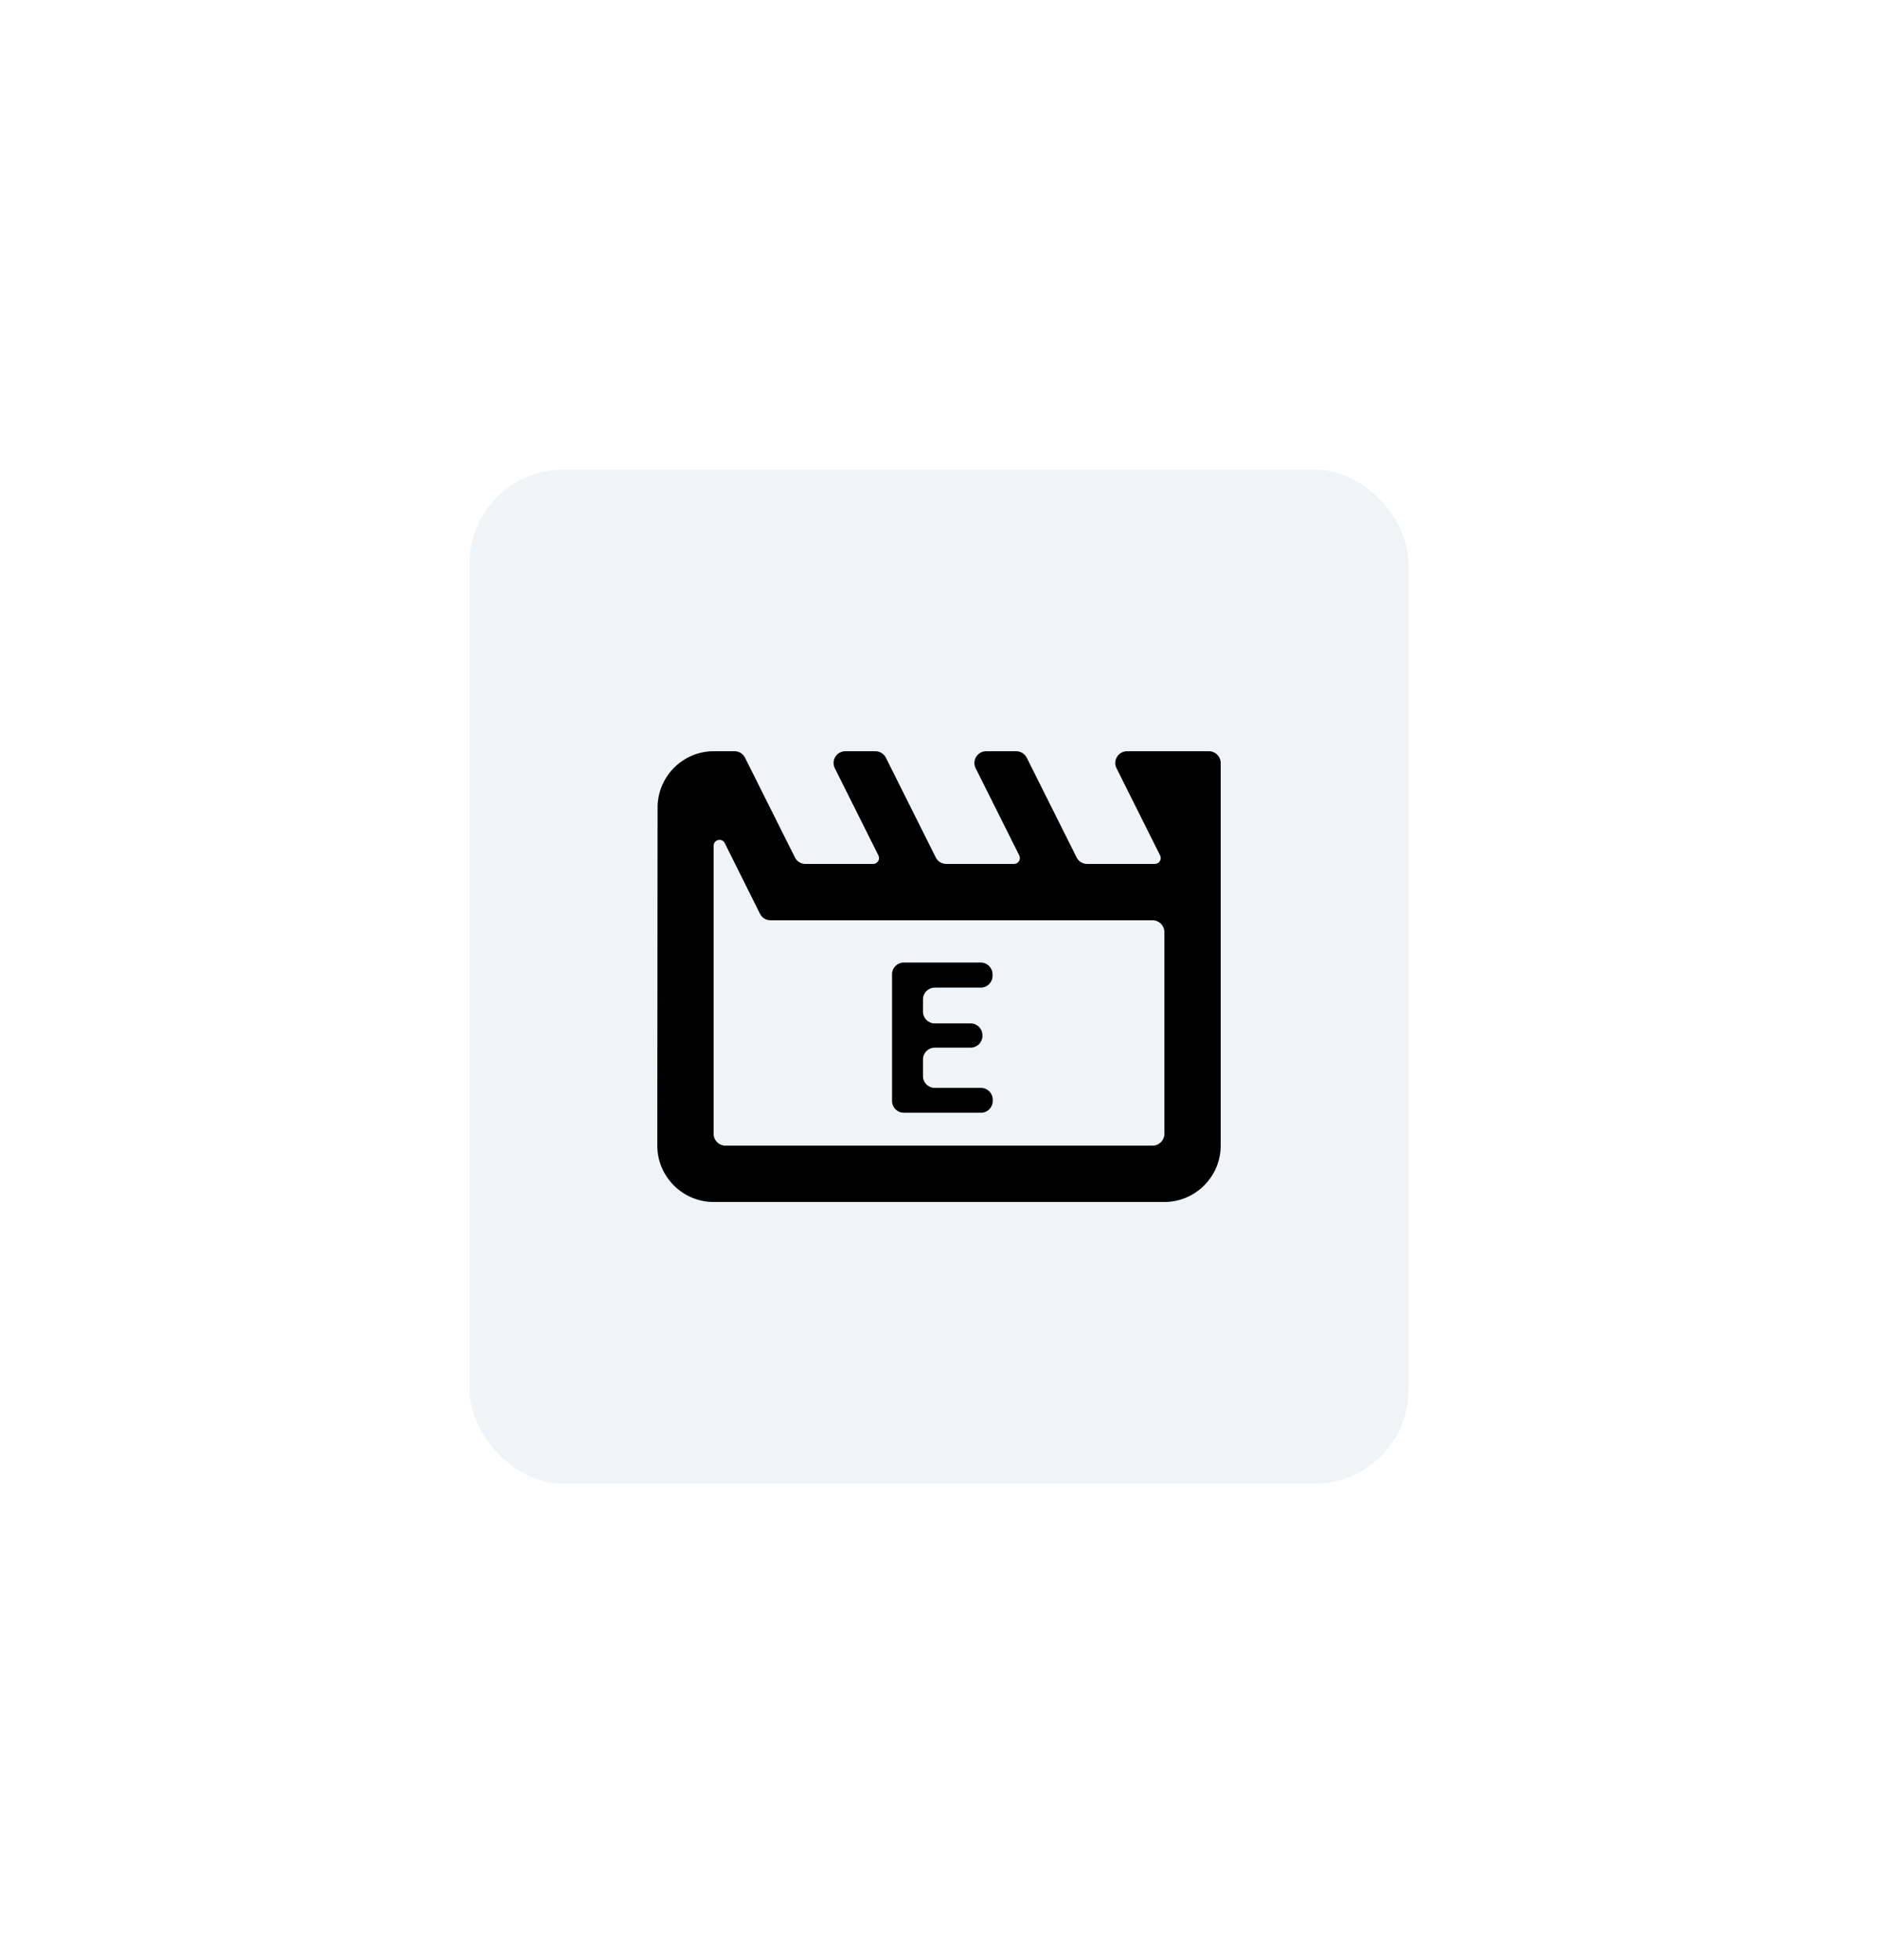 <svg width="160" height="167" viewBox="0 0 160 167" fill="none" xmlns="http://www.w3.org/2000/svg">
<g filter="url(#filter0_d)">
<rect x="40" y="20" width="80" height="86.4" rx="8" fill="#F0F4F7"/>
<path fill-rule="evenodd" clip-rule="evenodd" d="M61.748 51.828C61.512 51.356 60.8 51.523 60.8 52.051V76.6C60.8 77.152 61.248 77.6 61.8 77.6H98.2C98.752 77.6 99.2 77.152 99.2 76.6V59.4C99.2 58.848 98.752 58.4 98.2 58.4H65.643C65.264 58.4 64.917 58.185 64.748 57.846L61.748 51.828ZM103 44C103.552 44 104 44.448 104 45V77.6C104 80.24 101.84 82.4 99.2 82.4H60.8C58.16 82.4 56 80.24 56 77.6L56.024 48.8C56.024 46.16 58.16 44 60.8 44H62.582C62.961 44 63.307 44.214 63.476 44.553L67.724 53.047C67.893 53.386 68.239 53.6 68.618 53.6H74.391C74.763 53.6 75.004 53.209 74.838 52.876L71.124 45.447C70.791 44.782 71.275 44 72.018 44H74.582C74.961 44 75.307 44.214 75.476 44.553L79.724 53.047C79.893 53.386 80.239 53.6 80.618 53.6H86.391C86.763 53.6 87.004 53.209 86.838 52.876L83.124 45.447C82.791 44.782 83.275 44 84.018 44H86.582C86.961 44 87.307 44.214 87.476 44.553L91.724 53.047C91.893 53.386 92.239 53.6 92.618 53.6H98.391C98.763 53.6 99.004 53.209 98.838 52.876L95.124 45.447C94.791 44.782 95.275 44 96.018 44H103ZM82.699 69.251C83.251 69.251 83.699 68.803 83.699 68.251V68.186C83.699 67.633 83.251 67.186 82.699 67.186H79.637C79.084 67.186 78.637 66.738 78.637 66.186V65.136C78.637 64.584 79.084 64.136 79.637 64.136H83.561C84.113 64.136 84.561 63.688 84.561 63.136V63C84.561 62.448 84.113 62 83.561 62H77C76.448 62 76 62.448 76 63V73.797C76 74.349 76.448 74.797 77 74.797H83.578C84.13 74.797 84.578 74.349 84.578 73.797V73.679C84.578 73.126 84.13 72.679 83.578 72.679H79.637C79.084 72.679 78.637 72.231 78.637 71.679V70.251C78.637 69.699 79.084 69.251 79.637 69.251H82.699Z" fill='currentColor'/>
</g>
<defs>
<filter id="filter0_d" x="0" y="0" width="160" height="166.4" filterUnits="userSpaceOnUse" color-interpolation-filters="sRGB">
<feFlood flood-opacity="0" result="BackgroundImageFix"/>
<feColorMatrix in="SourceAlpha" type="matrix" values="0 0 0 0 0 0 0 0 0 0 0 0 0 0 0 0 0 0 127 0" result="hardAlpha"/>
<feOffset dy="20"/>
<feGaussianBlur stdDeviation="20"/>
<feColorMatrix type="matrix" values="0 0 0 0 0.278 0 0 0 0 0.225 0 0 0 0 0.6 0 0 0 0.4 0"/>
<feBlend mode="normal" in2="BackgroundImageFix" result="effect1_dropShadow"/>
<feBlend mode="normal" in="SourceGraphic" in2="effect1_dropShadow" result="shape"/>
</filter>
</defs>
</svg>
